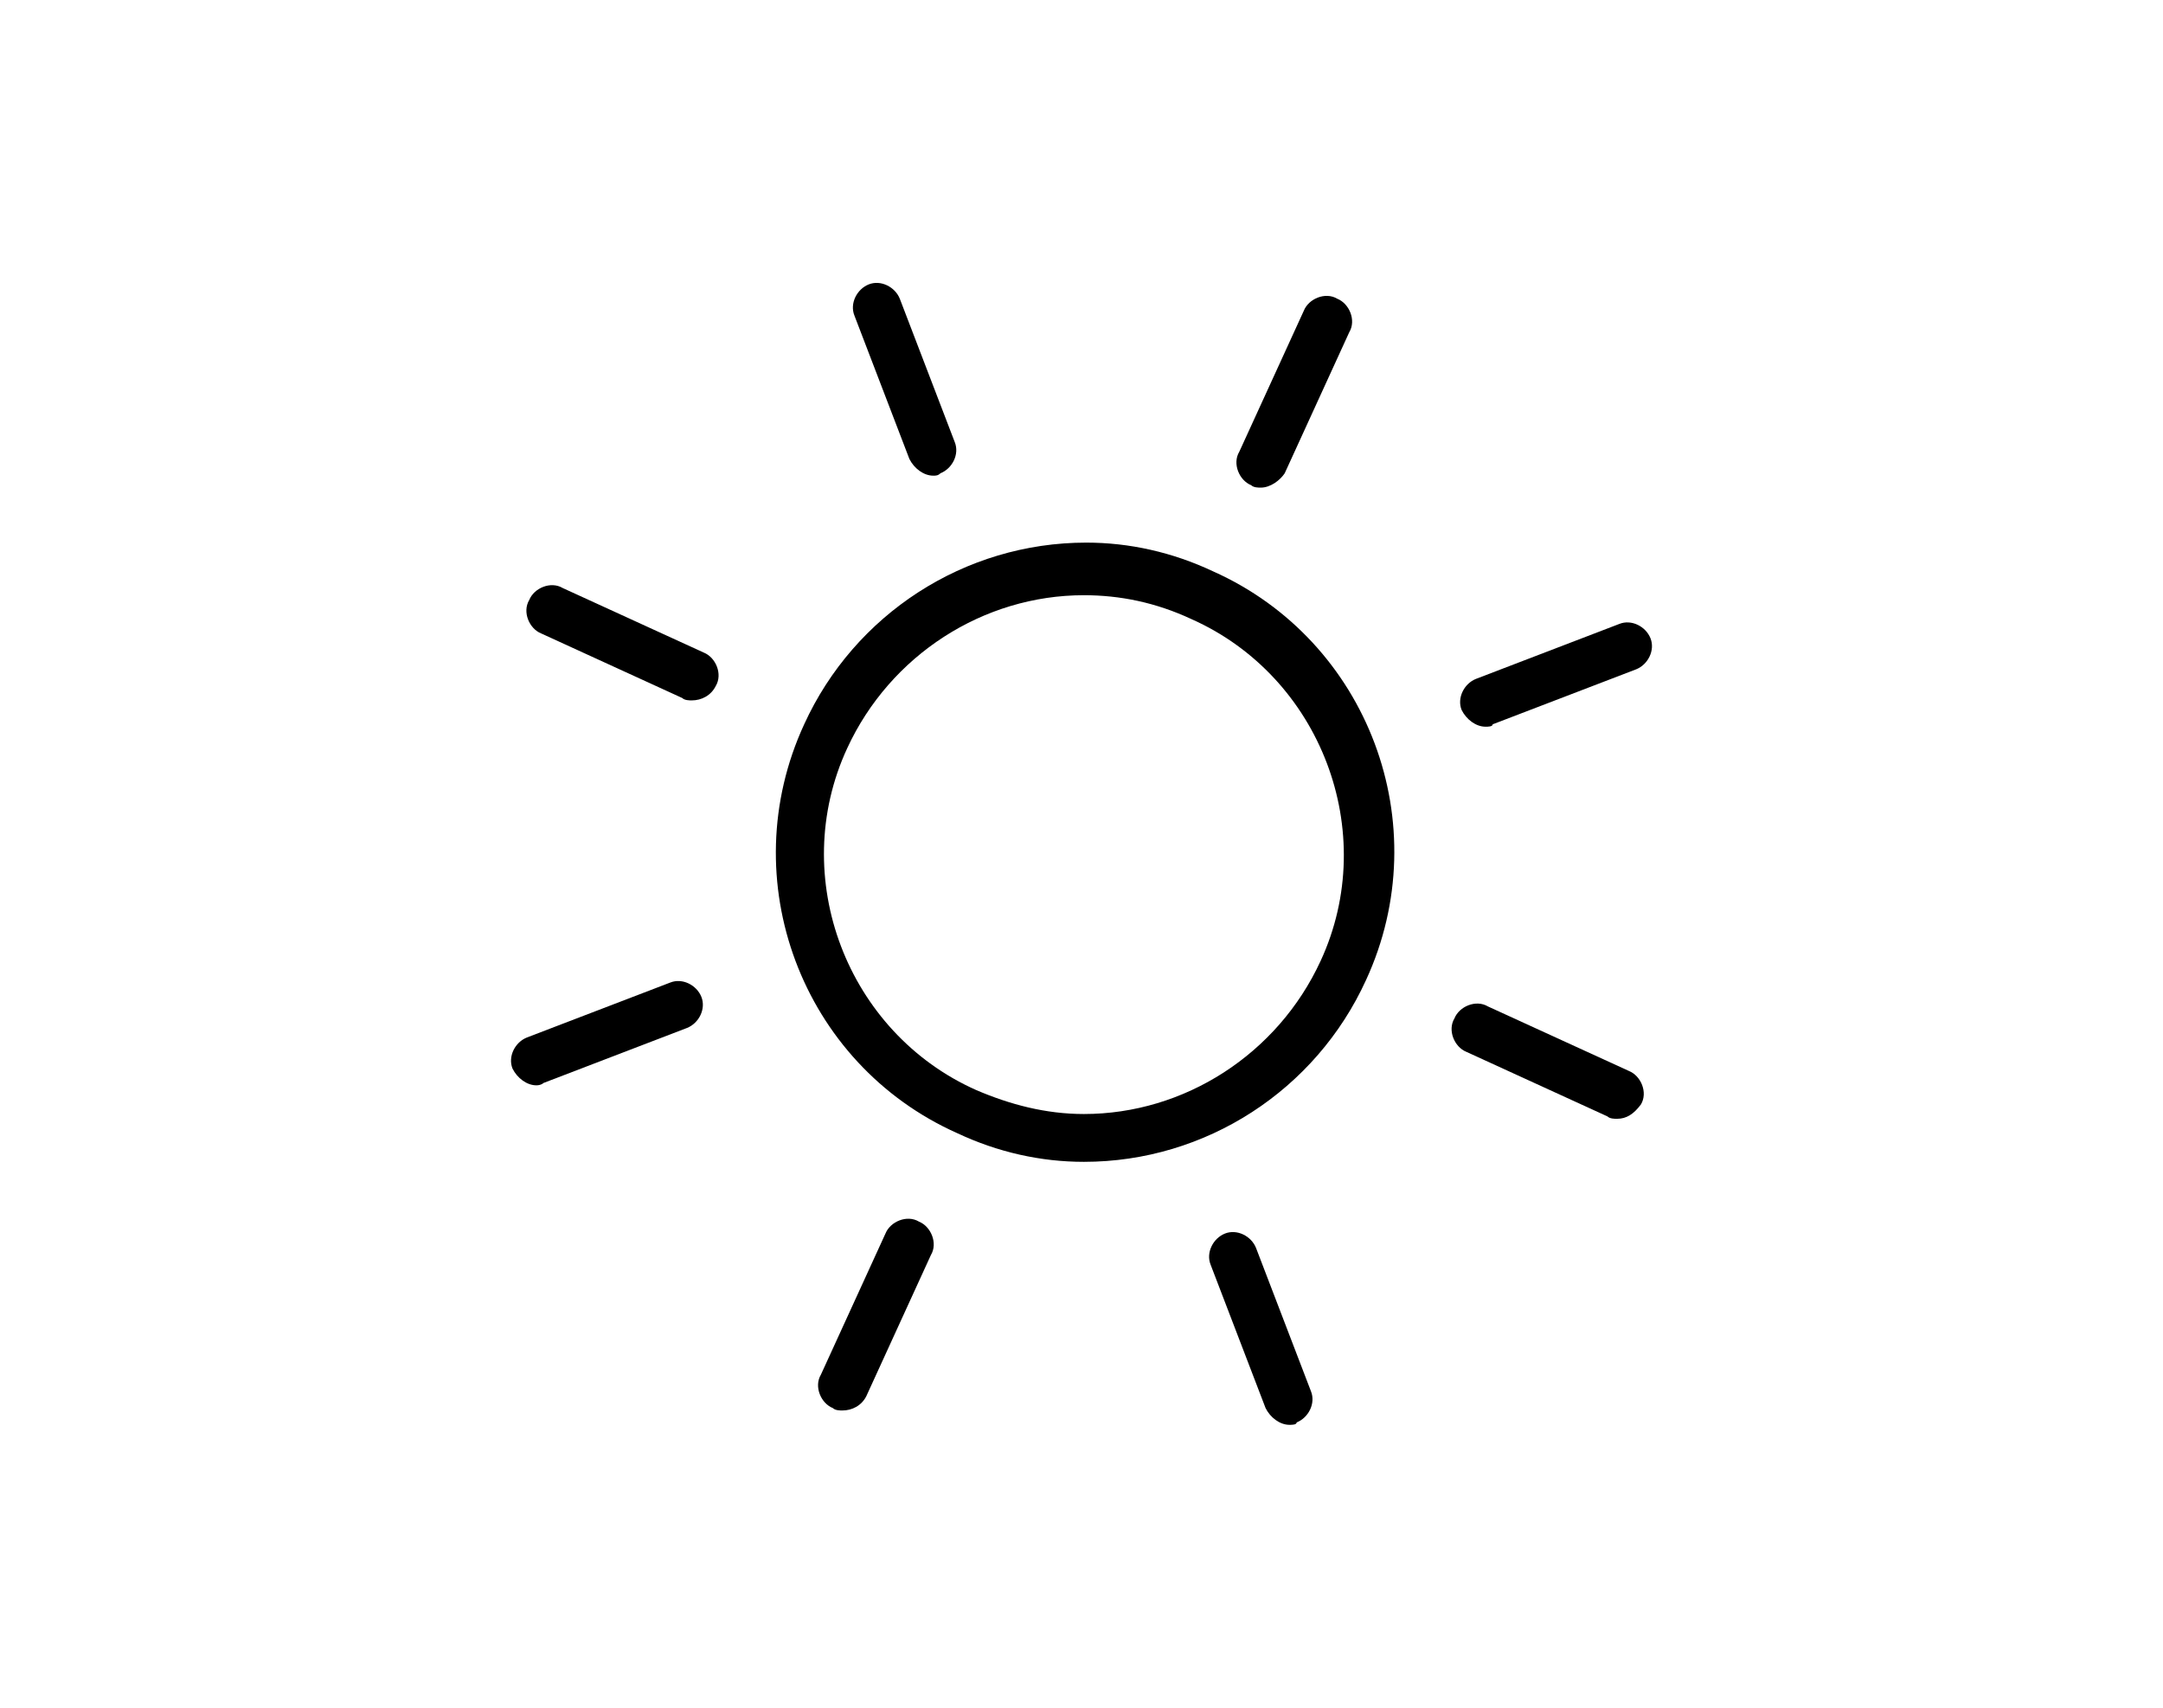 <?xml version="1.0" encoding="utf-8"?>
<!-- Generator: Adobe Illustrator 16.0.0, SVG Export Plug-In . SVG Version: 6.00 Build 0)  -->
<!DOCTYPE svg PUBLIC "-//W3C//DTD SVG 1.1//EN" "http://www.w3.org/Graphics/SVG/1.1/DTD/svg11.dtd">
<svg version="1.1" id="Layer_1" xmlns="http://www.w3.org/2000/svg" xmlns:xlink="http://www.w3.org/1999/xlink" x="0px" y="0px"
	 width="538.583px" height="425.197px" viewBox="-56.693 0 538.583 425.197" enable-background="new -56.693 0 538.583 425.197"
	 xml:space="preserve">
<g>
	<g>
		<path d="M213.193,289.279c-10.713,0-21.428-2.381-31.548-7.144c-38.693-17.264-55.956-63.101-38.099-101.793
			c12.501-27.383,39.885-45.24,70.243-45.24c10.716,0,21.431,2.381,31.551,7.144c38.691,17.263,55.956,63.101,38.098,101.792
			C270.935,271.421,243.552,289.279,213.193,289.279z M213.193,148.198c-25,0-48.216,14.882-58.931,38.098
			c-14.883,32.146,0,70.839,32.146,85.125c8.334,3.571,17.263,5.953,26.787,5.953c25.002,0,48.218-14.882,58.933-38.098
			c14.883-32.146,0-70.838-32.145-85.125C231.052,149.984,222.121,148.198,213.193,148.198z"/>
	</g>
	<g>
		<path d="M345.94,278.564c-0.595,0-1.785,0-2.381-0.596l-35.121-16.072c-2.977-1.19-4.763-5.357-2.977-8.334
			c1.189-2.978,5.356-4.762,8.334-2.978l35.12,16.072c2.978,1.191,4.764,5.358,2.978,8.334
			C350.107,277.374,348.322,278.564,345.94,278.564z"/>
	</g>
	<g>
		<path d="M115.568,174.389c-0.595,0-1.785,0-2.381-0.594l-35.121-16.074c-2.978-1.189-4.763-5.356-2.978-8.332
			c1.19-2.978,5.357-4.764,8.334-2.978l35.121,16.072c2.978,1.19,4.764,5.358,2.978,8.334
			C120.33,173.2,117.949,174.389,115.568,174.389z"/>
	</g>
	<g>
		<path d="M257.243,121.41c-0.596,0-1.786,0-2.381-0.595c-2.977-1.189-4.763-5.357-2.977-8.334l16.073-35.121
			c1.189-2.977,5.356-4.762,8.334-2.977c2.977,1.19,4.763,5.357,2.977,8.334l-16.072,35.121
			C262.007,119.625,259.624,121.41,257.243,121.41z"/>
	</g>
	<g>
		<path d="M153.071,351.188c-0.596,0-1.786,0-2.381-0.597c-2.978-1.189-4.764-5.356-2.978-8.332l16.072-35.122
			c1.19-2.978,5.357-4.764,8.334-2.978c2.978,1.19,4.763,5.357,2.978,8.334l-16.072,35.122
			C157.833,349.998,155.451,351.188,153.071,351.188z"/>
	</g>
	<g>
		<path d="M313.199,180.939c-2.381,0-4.762-1.786-5.952-4.167c-1.19-2.977,0.596-6.549,3.571-7.739l35.717-13.69
			c2.978-1.19,6.549,0.595,7.738,3.571c1.191,2.976-0.595,6.548-3.571,7.738l-35.717,13.69
			C314.986,180.939,313.796,180.939,313.199,180.939z"/>
	</g>
	<g>
		<path d="M76.874,270.23c-2.381,0-4.762-1.786-5.952-4.167c-1.189-2.978,0.596-6.548,3.571-7.738l35.717-13.69
			c2.978-1.19,6.548,0.595,7.739,3.57c1.19,2.978-0.596,6.548-3.572,7.738L78.66,269.635C78.66,269.635,78.066,270.23,76.874,270.23
			z"/>
	</g>
	<g>
		<path d="M175.692,118.434c-2.382,0-4.763-1.786-5.953-4.168l-13.691-35.717c-1.189-2.977,0.596-6.547,3.571-7.738
			c2.977-1.191,6.548,0.595,7.739,3.572l13.69,35.717c1.19,2.976-0.596,6.548-3.571,7.738
			C176.882,118.434,176.286,118.434,175.692,118.434z"/>
	</g>
	<g>
		<path d="M264.387,354.76c-2.382,0-4.764-1.785-5.953-4.168l-13.691-35.717c-1.189-2.976,0.597-6.548,3.571-7.737
			c2.977-1.19,6.549,0.596,7.739,3.57l13.69,35.718c1.19,2.977-0.596,6.549-3.571,7.738
			C266.173,354.76,264.982,354.76,264.387,354.76z"/>
	</g>
</g>
</svg>
